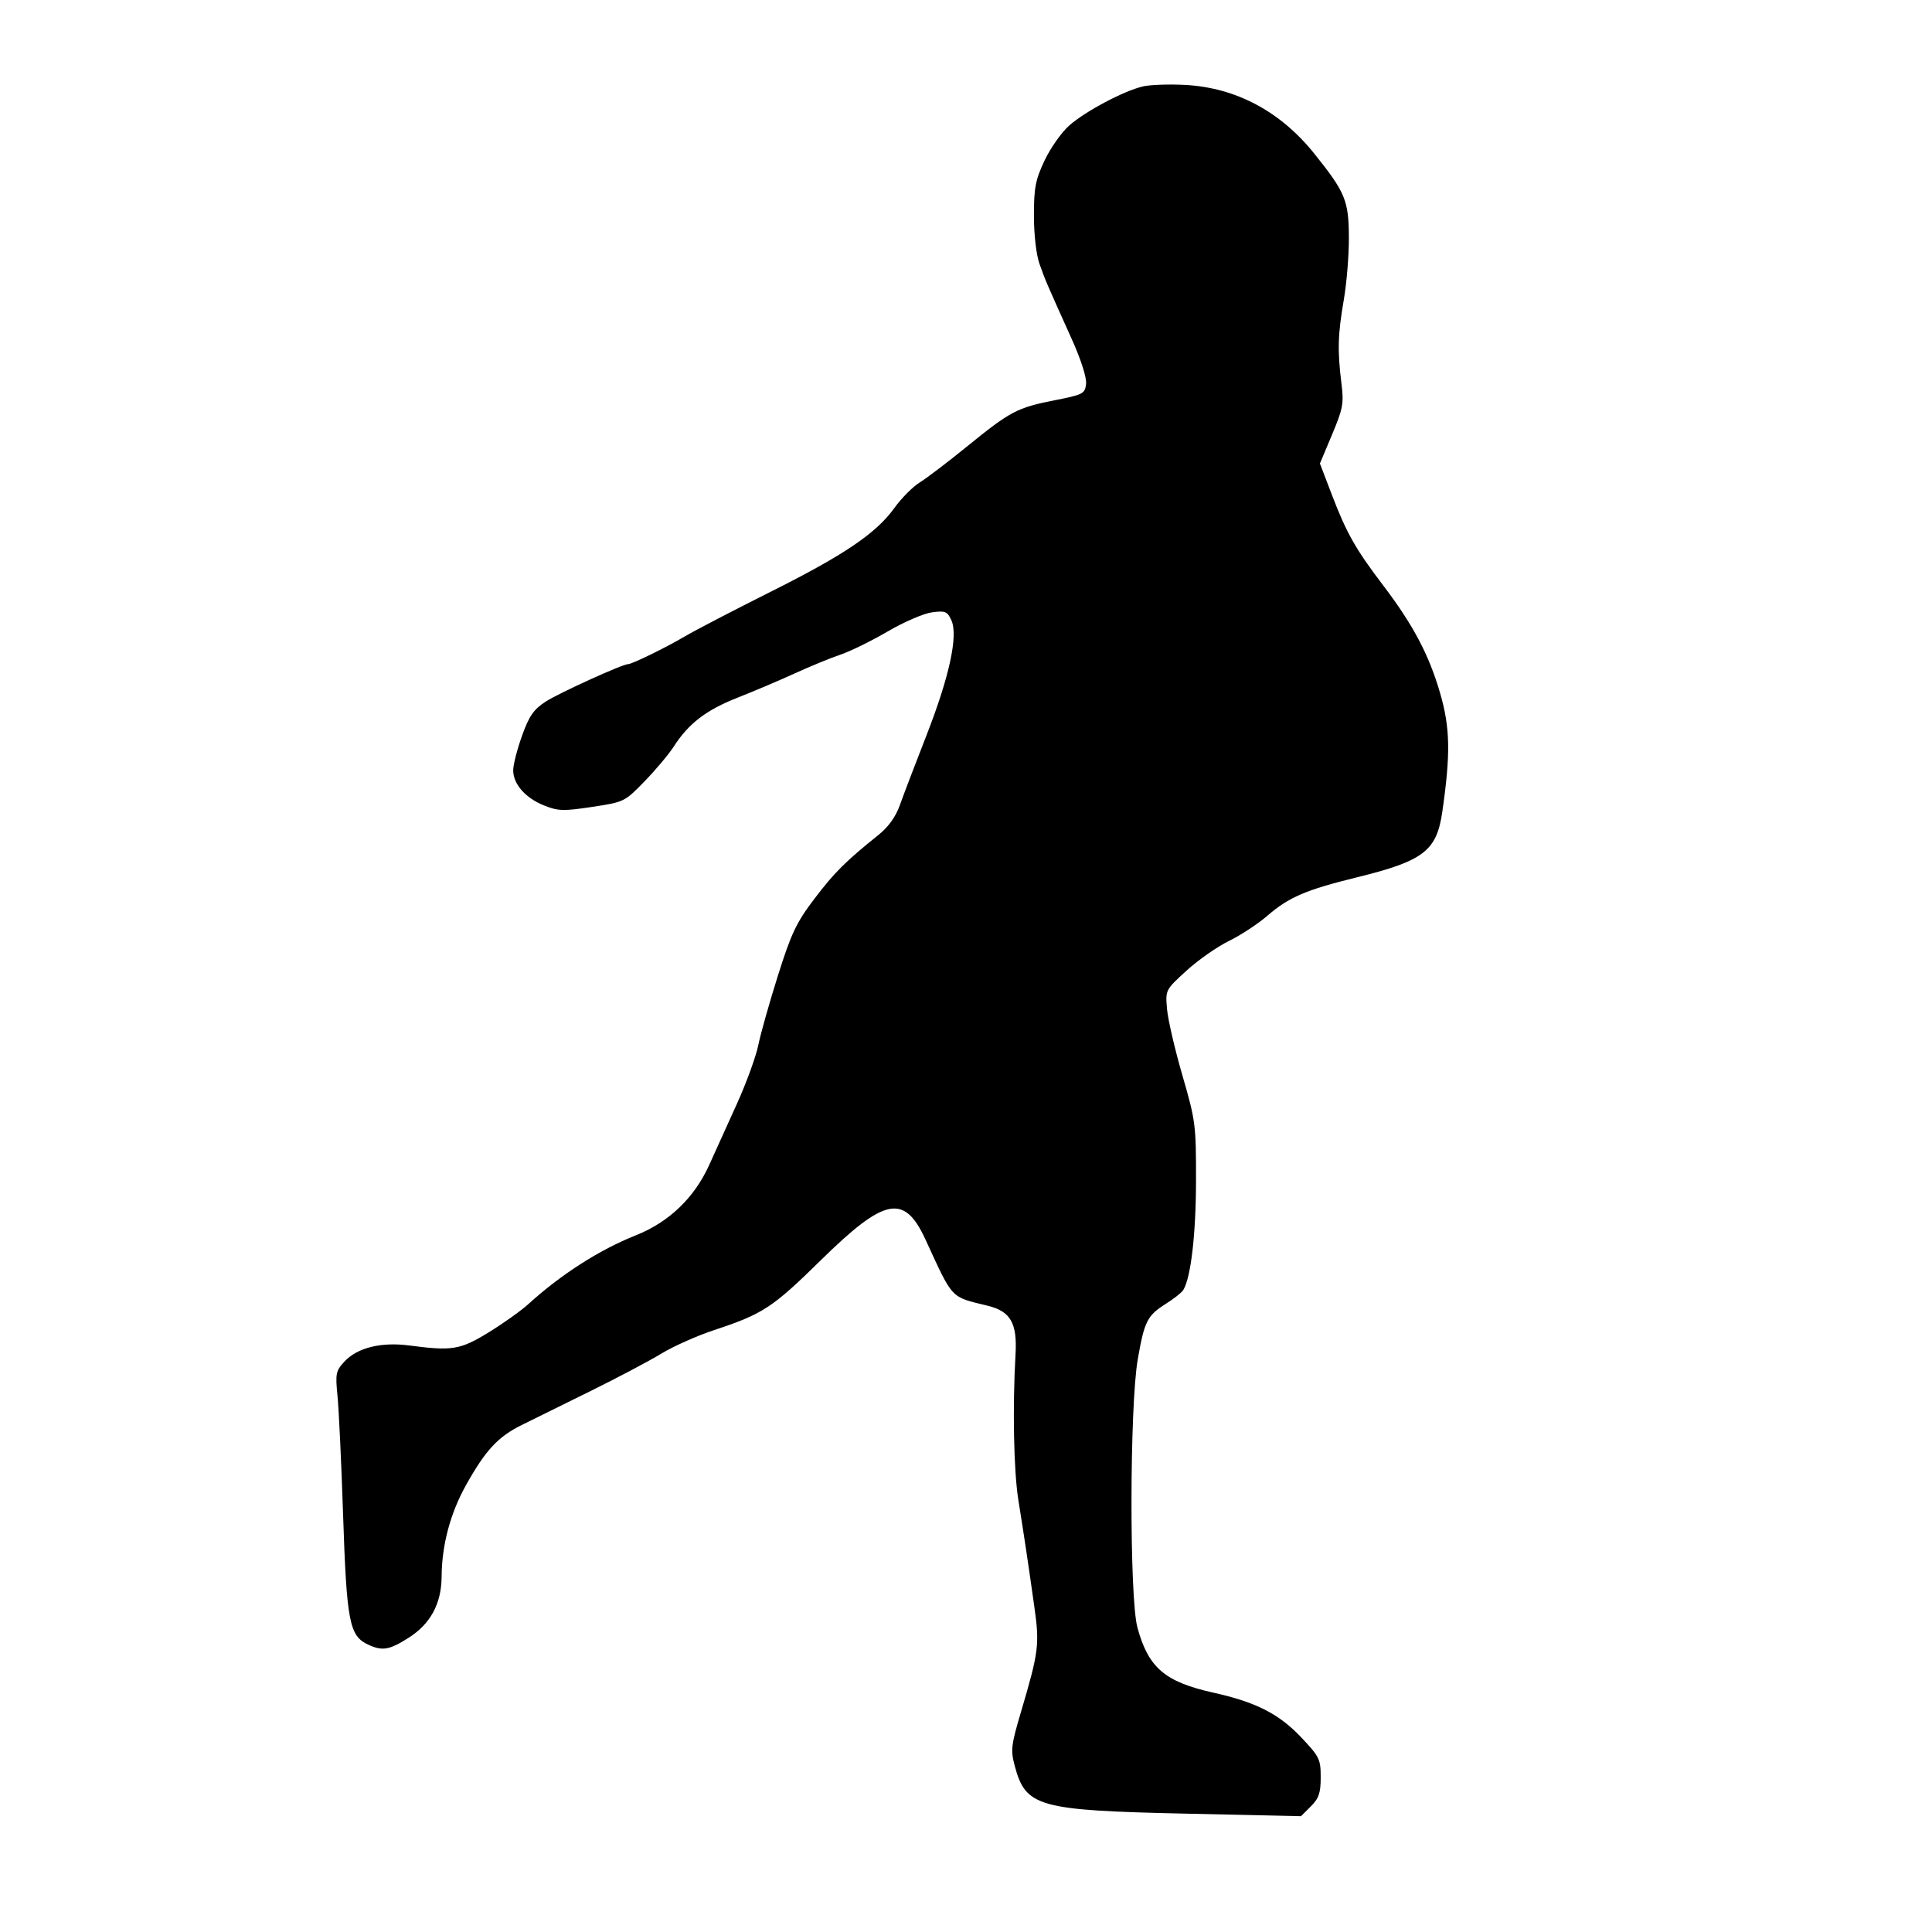 <svg id="svg-path" width="100%" height="100%" viewBox="0 0 512 512" version="1.1" xmlns="http://www.w3.org/2000/svg" style="fill-rule:evenodd;clip-rule:evenodd;stroke-linejoin:round;stroke-miterlimit:2;">
                        <path d="M303.000 22.878 C 298.023 23.984,287.736 29.415,283.387 33.233 C 281.352 35.020,278.408 39.186,276.844 42.491 C 274.405 47.647,274.001 49.725,274.001 57.124 C 274.000 62.139,274.612 67.484,275.463 69.895 C 276.993 74.231,277.235 74.796,283.971 89.738 C 286.475 95.294,288.009 100.077,287.818 101.738 C 287.518 104.342,287.042 104.590,279.500 106.074 C 269.576 108.026,267.735 108.996,256.311 118.287 C 251.258 122.398,245.610 126.696,243.761 127.839 C 241.912 128.982,238.898 132.006,237.065 134.560 C 232.190 141.347,223.773 147.048,204.045 156.921 C 194.395 161.751,184.250 167.028,181.500 168.649 C 176.446 171.628,167.498 176.000,166.455 176.000 C 164.960 176.000,148.036 183.698,144.584 185.948 C 141.412 188.016,140.226 189.733,138.337 195.000 C 137.054 198.575,136.004 202.677,136.002 204.115 C 135.999 207.782,139.228 211.474,144.166 213.450 C 147.915 214.950,149.298 214.991,156.935 213.836 C 165.420 212.551,165.550 212.488,170.853 207.020 C 173.798 203.984,177.264 199.855,178.556 197.845 C 182.493 191.719,187.127 188.172,195.500 184.872 C 199.900 183.139,206.770 180.224,210.766 178.394 C 214.763 176.565,220.163 174.349,222.766 173.471 C 225.370 172.592,230.988 169.834,235.250 167.342 C 239.513 164.849,244.784 162.570,246.964 162.278 C 250.513 161.802,251.052 162.021,252.124 164.373 C 253.971 168.428,251.602 179.345,245.478 195.000 C 242.573 202.425,239.437 210.646,238.508 213.269 C 237.381 216.453,235.483 219.112,232.797 221.269 C 224.034 228.306,221.105 231.227,215.798 238.221 C 211.059 244.466,209.691 247.346,206.171 258.500 C 203.914 265.650,201.563 273.975,200.947 277.000 C 200.330 280.025,197.789 287.000,195.299 292.500 C 192.810 298.000,189.500 305.308,187.943 308.741 C 183.994 317.450,177.284 323.881,168.500 327.373 C 158.858 331.206,148.709 337.703,140.000 345.618 C 138.075 347.368,133.350 350.731,129.500 353.093 C 121.960 357.718,119.846 358.068,108.500 356.570 C 101.025 355.583,94.698 357.145,91.290 360.818 C 88.994 363.293,88.852 364.002,89.446 370.000 C 89.801 373.575,90.458 387.525,90.906 401.000 C 91.871 429.988,92.564 433.569,97.657 435.890 C 101.366 437.580,103.194 437.263,108.258 434.052 C 114.098 430.348,116.987 424.994,117.035 417.790 C 117.091 409.432,119.345 400.997,123.515 393.540 C 128.676 384.311,131.974 380.753,138.243 377.652 C 141.134 376.222,149.350 372.167,156.500 368.642 C 163.650 365.116,172.101 360.648,175.280 358.713 C 178.459 356.778,184.759 353.972,189.280 352.478 C 202.166 348.220,204.720 346.548,217.500 333.997 C 234.496 317.306,239.636 316.288,245.266 328.500 C 252.669 344.556,251.759 343.588,261.753 346.036 C 267.832 347.526,269.603 350.630,269.123 358.956 C 268.317 372.936,268.646 389.853,269.872 397.500 C 271.440 407.278,272.403 413.710,274.099 425.736 C 275.532 435.901,275.305 437.677,270.490 453.954 C 267.962 462.501,267.811 463.844,268.909 467.954 C 271.823 478.857,275.070 479.767,314.140 480.632 L 344.780 481.311 347.390 478.701 C 349.522 476.569,350.000 475.155,350.000 470.986 C 350.000 466.212,349.666 465.527,344.862 460.447 C 338.926 454.171,332.887 451.098,321.500 448.558 C 308.667 445.695,304.317 441.953,301.424 431.286 C 299.288 423.408,299.356 372.633,301.520 360.227 C 303.283 350.114,304.031 348.637,308.959 345.526 C 311.089 344.181,313.165 342.541,313.573 341.882 C 315.587 338.624,316.932 327.137,316.956 313.000 C 316.981 298.103,316.841 297.014,313.351 285.000 C 311.354 278.125,309.521 270.217,309.278 267.426 C 308.836 262.354,308.838 262.349,314.418 257.249 C 317.488 254.443,322.553 250.898,325.672 249.372 C 328.792 247.846,333.382 244.833,335.874 242.676 C 341.560 237.755,346.062 235.824,359.598 232.499 C 377.275 228.157,380.739 225.494,382.232 215.099 C 384.443 199.700,384.314 192.865,381.636 183.653 C 378.680 173.488,374.509 165.602,366.541 155.119 C 359.250 145.526,356.847 141.283,352.978 131.168 L 349.791 122.836 353.011 115.168 C 355.921 108.239,356.159 106.922,355.484 101.500 C 354.418 92.937,354.543 88.576,356.115 79.500 C 356.877 75.100,357.486 67.675,357.469 63.000 C 357.433 53.139,356.547 50.988,348.264 40.667 C 339.303 29.501,327.497 23.225,314.105 22.508 C 309.922 22.284,304.925 22.450,303.000 22.878 " style="stroke: none; fill: black;">
                    </path></svg>